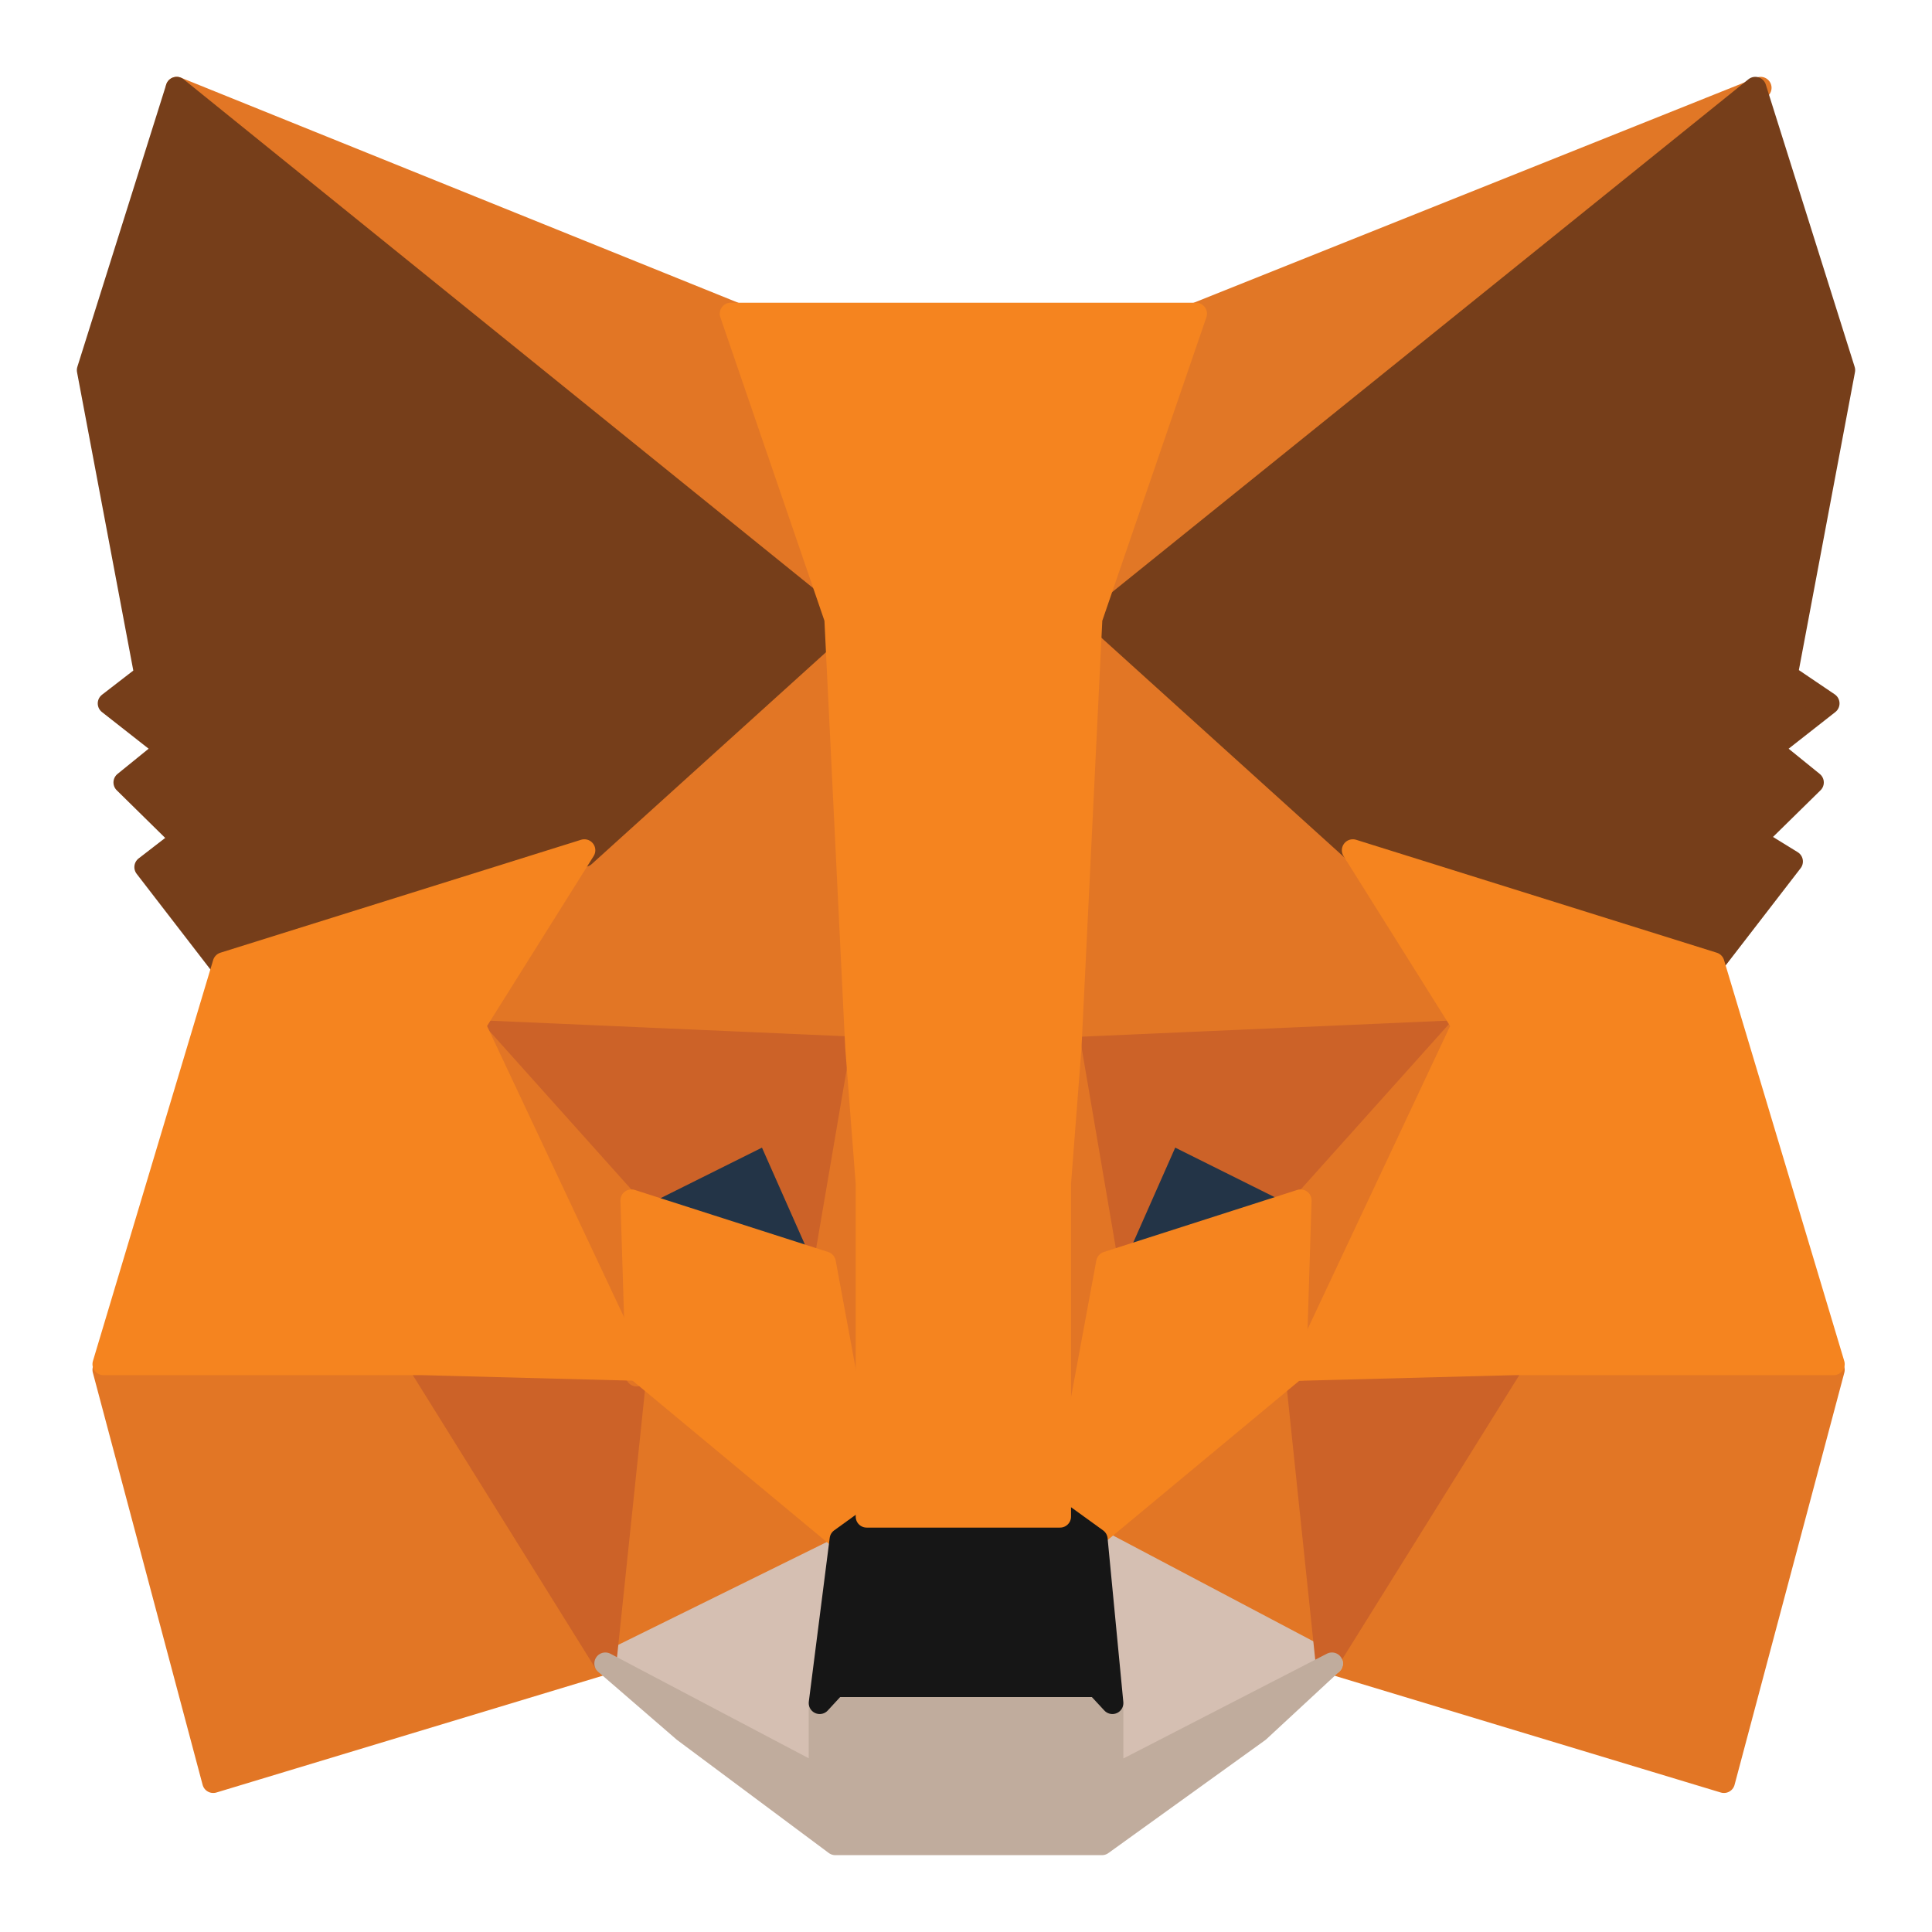 <svg width="22" height="22" viewBox="0 0 22 22" fill="none" xmlns="http://www.w3.org/2000/svg">
<path d="M20.048 1L12.19 7.238L13.619 3.572L20.048 1Z" fill="#E17726" stroke="#E17726" stroke-width="0.25" stroke-linecap="round" stroke-linejoin="round"/>
<path d="M2.012 1L9.75 7.302L8.381 3.572L2.012 1Z" fill="#E27625" stroke="#E27625" stroke-width="0.25" stroke-linecap="round" stroke-linejoin="round"/>
<path d="M17.25 15.533L15.166 18.942L19.631 20.292L20.881 15.598L17.25 15.533Z" fill="#E27625" stroke="#E27625" stroke-width="0.25" stroke-linecap="round" stroke-linejoin="round"/>
<path d="M1.178 15.598L2.428 20.292L6.893 18.942L4.809 15.533L1.178 15.598Z" fill="#E27625" stroke="#E27625" stroke-width="0.25" stroke-linecap="round" stroke-linejoin="round"/>
<path d="M6.655 9.682L5.405 11.675L9.81 11.868L9.691 6.724L6.655 9.682Z" fill="#E27625" stroke="#E27625" stroke-width="0.25" stroke-linecap="round" stroke-linejoin="round"/>
<path d="M15.405 9.682L12.309 6.724L12.19 11.933L16.595 11.74L15.405 9.682Z" fill="#E27625" stroke="#E27625" stroke-width="0.25" stroke-linecap="round" stroke-linejoin="round"/>
<path d="M6.893 18.943L9.572 17.528L7.25 15.599L6.893 18.943Z" fill="#E27625" stroke="#E27625" stroke-width="0.25" stroke-linecap="round" stroke-linejoin="round"/>
<path d="M12.488 17.528L15.167 18.943L14.81 15.599L12.488 17.528Z" fill="#E27625" stroke="#E27625" stroke-width="0.25" stroke-linecap="round" stroke-linejoin="round"/>
<path d="M15.167 18.943L12.488 17.528L12.726 19.393V20.165L15.167 18.943Z" fill="#D5BFB2" stroke="#D5BFB2" stroke-width="0.25" stroke-linecap="round" stroke-linejoin="round"/>
<path d="M6.893 18.942L9.393 20.228V19.457L9.631 17.592L6.893 18.942Z" fill="#D5BFB2" stroke="#D5BFB2" stroke-width="0.25" stroke-linecap="round" stroke-linejoin="round"/>
<path d="M9.393 14.376L7.19 13.668L8.738 12.896L9.393 14.376Z" fill="#233447" stroke="#233447" stroke-width="0.25" stroke-linecap="round" stroke-linejoin="round"/>
<path d="M12.607 14.376L13.262 12.896L14.81 13.668L12.607 14.376Z" fill="#233447" stroke="#233447" stroke-width="0.25" stroke-linecap="round" stroke-linejoin="round"/>
<path d="M6.893 18.942L7.25 15.533L4.81 15.598L6.893 18.942Z" fill="#CC6228" stroke="#CC6228" stroke-width="0.25" stroke-linecap="round" stroke-linejoin="round"/>
<path d="M14.75 15.533L15.107 18.942L17.191 15.598L14.75 15.533Z" fill="#CC6228" stroke="#CC6228" stroke-width="0.25" stroke-linecap="round" stroke-linejoin="round"/>
<path d="M16.655 11.74L12.25 11.933L12.667 14.377L13.321 12.898L14.869 13.669L16.655 11.74Z" fill="#CC6228" stroke="#CC6228" stroke-width="0.25" stroke-linecap="round" stroke-linejoin="round"/>
<path d="M7.191 13.669L8.738 12.898L9.393 14.377L9.81 11.933L5.405 11.74L7.191 13.669Z" fill="#CC6228" stroke="#CC6228" stroke-width="0.25" stroke-linecap="round" stroke-linejoin="round"/>
<path d="M5.405 11.74L7.25 15.663L7.191 13.734L5.405 11.74Z" fill="#E27525" stroke="#E27525" stroke-width="0.25" stroke-linecap="round" stroke-linejoin="round"/>
<path d="M14.869 13.668L14.81 15.598L16.655 11.675L14.869 13.668Z" fill="#E27525" stroke="#E27525" stroke-width="0.25" stroke-linecap="round" stroke-linejoin="round"/>
<path d="M9.81 11.933L9.393 14.376L9.929 17.27L10.048 13.476L9.81 11.933Z" fill="#E27525" stroke="#E27525" stroke-width="0.25" stroke-linecap="round" stroke-linejoin="round"/>
<path d="M12.19 11.933L11.952 13.476L12.071 17.27L12.607 14.376L12.19 11.933Z" fill="#E27525" stroke="#E27525" stroke-width="0.25" stroke-linecap="round" stroke-linejoin="round"/>
<path d="M12.607 14.376L12.072 17.27L12.429 17.527L14.75 15.598L14.81 13.669L12.607 14.376Z" fill="#F5841F" stroke="#F5841F" stroke-width="0.25" stroke-linecap="round" stroke-linejoin="round"/>
<path d="M7.19 13.669L7.25 15.598L9.571 17.527L9.929 17.27L9.393 14.376L7.19 13.669Z" fill="#F5841F" stroke="#F5841F" stroke-width="0.25" stroke-linecap="round" stroke-linejoin="round"/>
<path d="M12.667 20.229V19.457L12.488 19.264H9.512L9.334 19.457V20.229L6.893 18.942L7.786 19.714L9.512 21H12.548L14.334 19.714L15.167 18.942L12.667 20.229Z" fill="#C0AC9D" stroke="#C0AC9D" stroke-width="0.25" stroke-linecap="round" stroke-linejoin="round"/>
<path d="M12.488 17.528L12.131 17.27H9.929L9.572 17.528L9.334 19.393L9.512 19.2H12.488L12.667 19.393L12.488 17.528Z" fill="#161616" stroke="#161616" stroke-width="0.25" stroke-linecap="round" stroke-linejoin="round"/>
<path d="M20.346 7.688L21 4.215L19.988 1L12.488 7.045L15.405 9.682L19.512 10.968L20.405 9.81L19.988 9.553L20.643 8.91L20.167 8.524L20.822 8.01L20.346 7.688Z" fill="#763E1A" stroke="#763E1A" stroke-width="0.25" stroke-linecap="round" stroke-linejoin="round"/>
<path d="M1 4.215L1.655 7.688L1.238 8.01L1.893 8.524L1.417 8.91L2.071 9.553L1.655 9.874L2.548 11.032L6.655 9.746L9.571 7.109L2.012 1L1 4.215Z" fill="#763E1A" stroke="#763E1A" stroke-width="0.25" stroke-linecap="round" stroke-linejoin="round"/>
<path d="M19.512 10.968L15.405 9.682L16.655 11.675L14.81 15.598L17.25 15.534H20.881L19.512 10.968Z" fill="#F5841F" stroke="#F5841F" stroke-width="0.25" stroke-linecap="round" stroke-linejoin="round"/>
<path d="M6.654 9.682L2.547 10.968L1.178 15.534H4.809L7.25 15.598L5.404 11.675L6.654 9.682Z" fill="#F5841F" stroke="#F5841F" stroke-width="0.25" stroke-linecap="round" stroke-linejoin="round"/>
<path d="M12.19 11.932L12.428 7.045L13.619 3.572H8.321L9.512 7.045L9.75 11.932L9.869 13.476V17.27H12.071V13.476L12.19 11.932Z" fill="#F5841F" stroke="#F5841F" stroke-width="0.25" stroke-linecap="round" stroke-linejoin="round"/>
</svg>
